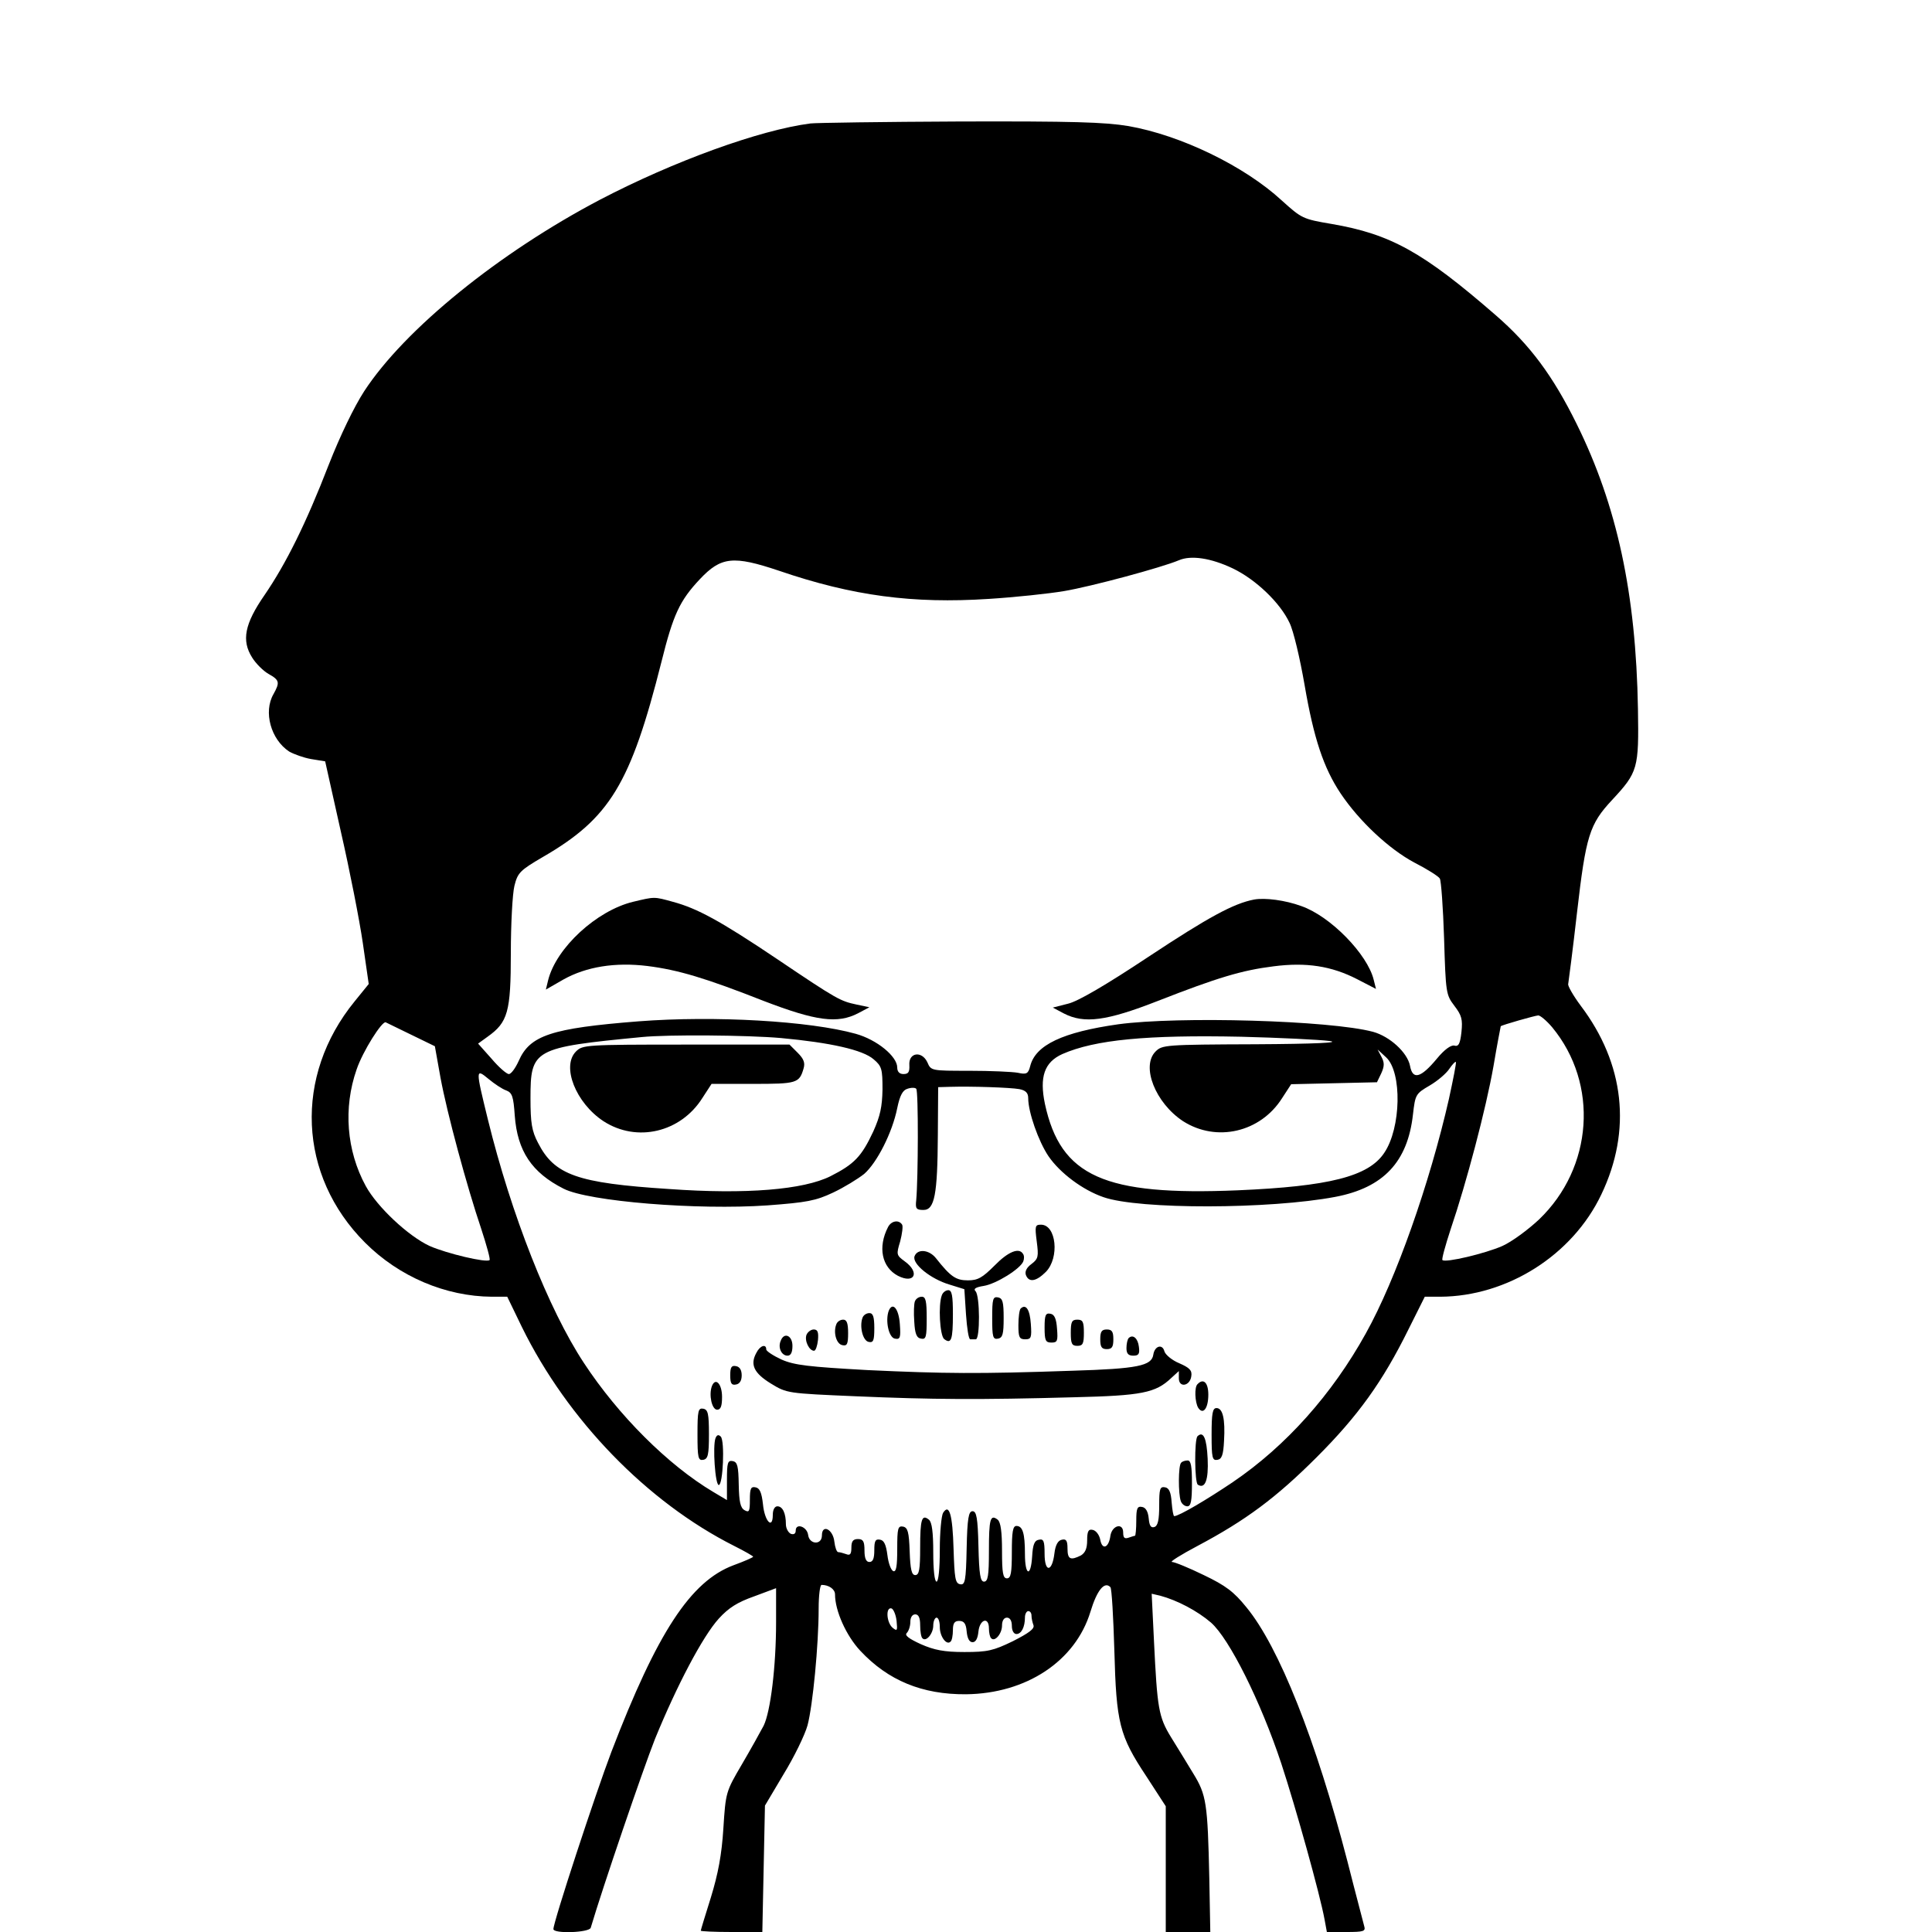 <?xml version="1.0" standalone="no"?>
<!DOCTYPE svg PUBLIC "-//W3C//DTD SVG 20010904//EN"
 "http://www.w3.org/TR/2001/REC-SVG-20010904/DTD/svg10.dtd">
<svg version="1.0" xmlns="http://www.w3.org/2000/svg"
 width="590pt" height="590pt" viewBox="0 0 590 590"
 preserveAspectRatio="xMidYMid meet">
<g transform="translate(0,590) scale(0.1,-0.1)"
fill="#000000" stroke="none">
<path d="M2475 5523 c-155 -20 -417 -115 -643 -233 -308 -162 -596 -395 -720
-585 -31 -48 -73 -135 -108 -224 -70 -181 -131 -303 -196 -398 -61 -88 -71
-139 -38 -191 11 -18 34 -41 50 -50 34 -19 35 -26 15 -62 -31 -54 -8 -138 48
-175 14 -8 44 -19 67 -23 l43 -7 48 -215 c27 -118 57 -271 67 -340 l18 -125
-43 -53 c-186 -228 -173 -532 32 -737 104 -104 246 -164 387 -165 l47 0 45
-93 c139 -283 382 -534 648 -668 32 -16 58 -31 58 -33 0 -2 -27 -14 -60 -26
-131 -49 -233 -205 -373 -570 -49 -129 -177 -519 -177 -541 0 -15 110 -11 114
4 37 125 159 482 196 576 67 164 146 314 195 368 30 33 57 50 108 68 l67 25 0
-103 c0 -137 -17 -274 -38 -317 -10 -19 -40 -73 -67 -119 -48 -82 -49 -84 -56
-195 -5 -80 -16 -138 -38 -210 -17 -54 -31 -100 -31 -102 0 -2 42 -4 94 -4
l94 0 4 193 4 193 57 96 c32 52 65 120 73 149 16 60 34 246 34 357 0 39 4 72
9 72 22 0 41 -13 41 -29 0 -50 34 -126 77 -172 85 -91 189 -134 323 -133 184
2 334 101 380 252 20 66 43 94 61 75 4 -4 9 -91 12 -193 6 -222 15 -260 98
-385 l59 -91 0 -192 0 -192 68 0 68 0 -3 163 c-5 231 -9 256 -49 321 -19 31
-49 81 -68 111 -38 62 -42 88 -52 294 l-7 144 26 -6 c52 -14 113 -46 155 -82
56 -49 152 -241 215 -431 44 -134 118 -399 132 -476 l7 -38 60 0 c52 0 59 2
54 18 -2 9 -26 98 -51 197 -96 370 -209 656 -309 777 -38 47 -63 66 -130 98
-45 22 -89 40 -97 40 -8 0 27 22 78 49 147 78 240 147 364 271 126 126 201
230 280 390 l50 100 47 0 c205 1 404 127 492 312 94 196 71 400 -63 577 -23
31 -40 61 -38 66 1 6 14 104 27 219 27 234 38 269 107 343 79 85 82 96 79 278
-6 353 -64 621 -187 870 -73 148 -143 242 -248 333 -221 192 -320 247 -500
278 -89 15 -92 17 -153 72 -114 105 -308 199 -468 227 -72 12 -170 15 -515 14
-234 -1 -439 -4 -456 -6z m1290 -1359 c69 -33 144 -104 173 -166 12 -24 32
-109 46 -190 28 -163 58 -253 110 -331 57 -85 148 -170 225 -211 39 -20 74
-42 78 -49 4 -7 10 -89 13 -183 5 -166 6 -172 31 -205 23 -30 26 -42 22 -81
-4 -36 -9 -45 -22 -41 -10 2 -30 -12 -53 -40 -49 -59 -74 -66 -82 -22 -8 41
-62 90 -113 104 -131 35 -594 48 -778 23 -169 -24 -253 -63 -269 -128 -6 -23
-11 -26 -38 -20 -17 3 -83 6 -148 6 -116 0 -117 0 -128 26 -17 36 -58 30 -55
-9 1 -21 -3 -27 -18 -27 -12 0 -19 7 -19 20 0 34 -62 85 -127 103 -140 39
-430 56 -663 38 -267 -21 -332 -43 -366 -121 -10 -22 -23 -40 -30 -40 -7 0
-31 21 -53 47 l-41 46 29 21 c62 44 71 76 71 255 0 89 5 182 11 206 10 40 17
47 87 88 204 118 268 223 362 596 36 145 56 187 117 252 65 69 102 73 242 26
225 -77 409 -101 640 -86 80 5 184 16 231 24 83 14 298 72 350 94 37 16 98 7
165 -25z m975 -1401 c143 -173 125 -429 -40 -587 -33 -31 -83 -68 -112 -81
-52 -23 -174 -52 -183 -43 -3 2 9 45 25 94 48 141 108 368 131 499 11 66 22
121 22 121 4 4 103 32 114 33 6 1 26 -16 43 -36z m-3484 -23 l72 -35 17 -95
c20 -109 81 -334 125 -464 16 -49 28 -92 25 -94 -9 -9 -131 20 -183 43 -65 30
-160 119 -195 183 -59 108 -69 239 -28 356 19 56 78 149 89 144 4 -2 39 -19
78 -38z m1129 -10 c151 -14 250 -36 283 -65 25 -21 27 -30 27 -92 -1 -53 -7
-81 -28 -128 -36 -77 -58 -100 -131 -137 -82 -41 -257 -56 -493 -39 -281 18
-350 43 -400 141 -19 36 -23 61 -23 136 0 150 9 155 340 187 80 8 323 6 425
-3z m1675 -9 c36 -5 -42 -9 -227 -10 -274 -1 -284 -2 -304 -22 -45 -45 -1
-157 84 -213 102 -65 236 -34 302 70 l28 43 131 3 131 3 13 27 c10 22 10 33 1
50 l-12 23 26 -24 c49 -45 46 -216 -6 -292 -48 -72 -169 -102 -447 -114 -408
-17 -541 42 -589 264 -17 82 -2 127 53 152 100 44 259 59 546 53 118 -3 240
-9 270 -13z m365 -176 c-59 -259 -162 -552 -254 -717 -103 -186 -244 -344
-406 -454 -80 -54 -165 -104 -179 -104 -3 0 -6 19 -8 42 -2 31 -8 44 -20 46
-16 3 -18 -5 -18 -56 0 -43 -4 -61 -14 -65 -11 -4 -16 3 -18 26 -2 21 -9 33
-20 35 -15 3 -18 -4 -18 -42 0 -25 -2 -46 -4 -46 -2 0 -11 -3 -20 -6 -12 -4
-16 0 -16 16 0 31 -34 22 -39 -10 -5 -37 -25 -45 -31 -12 -3 15 -13 28 -23 30
-13 3 -17 -4 -17 -32 0 -25 -6 -38 -19 -46 -32 -16 -41 -12 -41 21 0 24 -4 30
-17 27 -12 -2 -20 -16 -23 -42 -7 -58 -30 -59 -30 -1 0 39 -3 46 -17 43 -14
-2 -19 -15 -21 -51 -4 -65 -22 -59 -22 7 0 64 -7 86 -26 86 -11 0 -14 -18 -14
-80 0 -64 -3 -80 -15 -80 -12 0 -15 16 -15 84 0 58 -4 87 -13 95 -23 18 -27 2
-27 -96 0 -75 -3 -93 -15 -93 -11 0 -15 21 -17 108 -2 87 -6 107 -18 107 -12
0 -16 -21 -18 -113 -2 -101 -5 -113 -20 -110 -15 3 -17 18 -20 108 -3 104 -13
140 -32 110 -5 -8 -10 -59 -10 -112 0 -59 -4 -98 -10 -98 -6 0 -10 36 -10 89
0 62 -4 92 -13 100 -22 18 -27 2 -27 -86 0 -66 -3 -83 -15 -83 -11 0 -15 17
-17 72 -2 60 -6 73 -20 76 -16 3 -18 -5 -18 -68 0 -53 -3 -71 -12 -68 -7 3
-15 24 -18 49 -4 31 -10 45 -22 47 -15 3 -18 -4 -18 -32 0 -25 -4 -36 -15 -36
-10 0 -15 11 -15 35 0 28 -4 35 -20 35 -15 0 -20 -7 -20 -26 0 -20 -4 -25 -16
-20 -9 3 -19 6 -24 6 -5 0 -10 15 -12 32 -4 38 -38 55 -38 19 0 -30 -38 -28
-42 1 -3 26 -38 38 -38 14 0 -10 -6 -13 -15 -10 -8 4 -15 17 -15 29 0 34 -10
55 -26 55 -8 0 -14 -10 -14 -26 0 -46 -25 -20 -30 32 -4 36 -10 50 -23 52 -14
3 -17 -4 -17 -38 0 -35 -2 -40 -16 -32 -13 7 -17 26 -18 78 -1 57 -4 69 -18
72 -16 3 -18 -5 -18 -58 l0 -61 -42 25 c-138 82 -290 234 -395 394 -108 164
-222 454 -293 743 -38 155 -38 157 2 124 18 -15 42 -31 54 -35 18 -7 22 -18
26 -77 8 -108 52 -174 149 -223 76 -39 408 -66 623 -51 120 9 147 14 200 39
34 16 76 42 95 57 39 34 86 126 101 201 8 39 17 55 31 59 11 4 24 4 27 0 7 -6
6 -275 0 -340 -3 -26 0 -30 22 -30 34 0 43 46 44 228 l1 147 35 1 c68 2 185
-2 213 -7 20 -4 27 -12 27 -28 0 -42 31 -131 62 -177 35 -51 104 -103 168
-125 109 -38 508 -37 708 1 147 28 221 107 237 252 7 60 8 63 51 88 24 14 51
37 60 51 9 13 18 23 20 21 2 -2 -8 -52 -21 -112z m-1687 -1595 c3 -30 2 -32
-12 -21 -19 16 -22 65 -3 59 6 -3 13 -20 15 -38z m412 16 c0 -8 3 -21 6 -29 4
-11 -14 -24 -63 -49 -60 -29 -77 -33 -148 -33 -62 0 -92 6 -133 24 -37 17 -50
27 -43 34 6 6 11 21 11 34 0 14 6 23 15 23 10 0 15 -10 15 -33 0 -19 3 -37 7
-40 11 -12 33 14 33 39 0 13 5 24 10 24 6 0 10 -13 10 -29 0 -29 21 -57 33
-44 4 3 7 19 7 35 0 21 5 28 19 28 15 0 21 -8 23 -32 2 -21 8 -33 18 -33 10 0
16 12 18 33 4 37 32 46 32 9 0 -13 3 -27 7 -30 11 -12 33 14 33 39 0 15 6 24
15 24 9 0 15 -9 15 -25 0 -15 6 -25 14 -25 15 0 26 21 26 51 0 10 5 19 10 19
6 0 10 -6 10 -14z"/>
<path d="M1933 3146 c-111 -27 -234 -140 -259 -239 l-7 -29 54 31 c70 39 158
53 256 41 95 -12 178 -37 356 -107 159 -61 225 -70 288 -37 l34 18 -38 8 c-51
11 -58 14 -242 138 -177 119 -246 156 -320 176 -58 16 -55 16 -122 0z"/>
<path d="M3830 3153 c-63 -12 -140 -54 -323 -175 -128 -85 -215 -136 -245
-143 l-47 -12 34 -18 c62 -32 130 -23 286 38 184 72 258 94 354 106 100 13
177 1 255 -39 l58 -30 -7 28 c-19 78 -132 194 -221 225 -49 18 -111 26 -144
20z"/>
<path d="M1759 2689 c-45 -45 -1 -157 84 -213 102 -66 236 -34 302 71 l28 43
127 0 c133 0 141 2 154 47 5 17 1 29 -18 48 l-25 25 -316 0 c-307 0 -316 -1
-336 -21z"/>
<path d="M2712 2153 c-32 -62 -19 -123 30 -149 51 -26 68 10 21 44 -26 19 -26
21 -14 61 6 23 9 46 6 51 -10 16 -33 12 -43 -7z"/>
<path d="M3166 2109 c6 -46 5 -53 -16 -69 -15 -11 -21 -23 -17 -34 9 -23 31
-20 61 10 42 43 32 144 -15 144 -18 0 -19 -4 -13 -51z"/>
<path d="M2793 2064 c-9 -23 49 -70 107 -87 l45 -14 5 -77 c3 -42 8 -76 13
-76 4 0 12 0 17 0 13 0 13 133 -1 147 -7 7 0 12 25 16 38 6 112 52 121 75 3 8
3 18 -1 23 -12 20 -45 7 -87 -36 -37 -37 -51 -45 -81 -45 -37 0 -53 11 -98 68
-21 26 -56 29 -65 6z"/>
<path d="M2876 1944 c-11 -30 -6 -121 7 -133 22 -17 27 -3 27 76 0 56 -3 73
-14 73 -8 0 -17 -7 -20 -16z"/>
<path d="M2794 1926 c-3 -7 -4 -35 -2 -62 2 -37 7 -50 21 -52 15 -3 17 5 17
62 0 53 -3 66 -15 66 -9 0 -18 -6 -21 -14z"/>
<path d="M3030 1875 c0 -58 2 -66 18 -63 14 3 17 14 17 63 0 49 -3 60 -17 63
-16 3 -18 -5 -18 -63z"/>
<path d="M2714 1897 c-11 -30 0 -82 19 -85 16 -3 18 3 15 44 -3 47 -22 70 -34
41z"/>
<path d="M3117 1904 c-4 -4 -7 -27 -7 -51 0 -37 3 -43 21 -43 18 0 20 5 17 47
-3 44 -15 62 -31 47z"/>
<path d="M2634 1876 c-10 -27 1 -71 19 -74 14 -3 17 4 17 42 0 35 -4 46 -15
46 -9 0 -18 -6 -21 -14z"/>
<path d="M3190 1846 c0 -40 3 -46 21 -46 18 0 20 5 17 42 -2 31 -8 44 -20 46
-15 3 -18 -4 -18 -42z"/>
<path d="M2554 1856 c-10 -25 0 -61 19 -64 14 -3 17 4 17 37 0 30 -4 41 -15
41 -9 0 -18 -6 -21 -14z"/>
<path d="M3270 1830 c0 -33 3 -40 20 -40 17 0 20 7 20 40 0 33 -3 40 -20 40
-17 0 -20 -7 -20 -40z"/>
<path d="M2463 1824 c-7 -18 8 -49 23 -49 5 0 10 15 12 33 2 24 -1 32 -13 32
-8 0 -18 -7 -22 -16z"/>
<path d="M3360 1810 c0 -23 4 -30 20 -30 16 0 20 7 20 30 0 23 -4 30 -20 30
-16 0 -20 -7 -20 -30z"/>
<path d="M2384 1805 c-9 -21 3 -45 21 -45 10 0 15 10 15 30 0 32 -26 43 -36
15z"/>
<path d="M3447 1814 c-4 -4 -7 -18 -7 -31 0 -17 6 -23 21 -23 16 0 20 5 17 27
-3 26 -18 39 -31 27z"/>
<path d="M2310 1769 c-20 -36 -8 -62 44 -94 49 -30 50 -30 260 -39 233 -10
375 -11 666 -3 206 5 249 13 297 59 l23 21 0 -22 c0 -30 34 -24 38 6 3 18 -5
26 -37 40 -22 9 -42 26 -45 36 -6 24 -30 17 -34 -10 -5 -34 -48 -43 -247 -49
-288 -10 -390 -9 -626 2 -180 10 -223 15 -262 32 -26 12 -47 26 -47 31 0 18
-19 12 -30 -10z"/>
<path d="M2230 1700 c0 -25 4 -31 18 -28 11 2 17 12 17 28 0 16 -6 26 -17 28
-14 3 -18 -3 -18 -28z"/>
<path d="M2174 1667 c-10 -27 0 -72 16 -72 11 0 15 11 15 39 0 40 -20 61 -31
33z"/>
<path d="M3657 1673 c-10 -9 -8 -55 2 -72 15 -23 31 -2 31 40 0 37 -15 51 -33
32z"/>
<path d="M2130 1520 c0 -72 2 -81 18 -78 14 3 17 15 17 78 0 63 -3 75 -17 78
-16 3 -18 -6 -18 -78z"/>
<path d="M3700 1519 c0 -71 2 -80 18 -77 13 2 18 15 20 58 4 67 -4 100 -23
100 -12 0 -15 -16 -15 -81z"/>
<path d="M2185 1508 c-9 -24 -1 -143 10 -143 13 0 19 135 6 148 -7 7 -12 5
-16 -5z"/>
<path d="M3657 1514 c-10 -10 -9 -142 1 -148 22 -14 33 14 30 79 -3 63 -13 86
-31 69z"/>
<path d="M3607 1433 c-9 -8 -9 -96 -1 -117 3 -9 12 -16 20 -16 11 0 14 17 14
70 0 52 -3 70 -13 70 -8 0 -17 -3 -20 -7z"/>
</g>
</svg>
